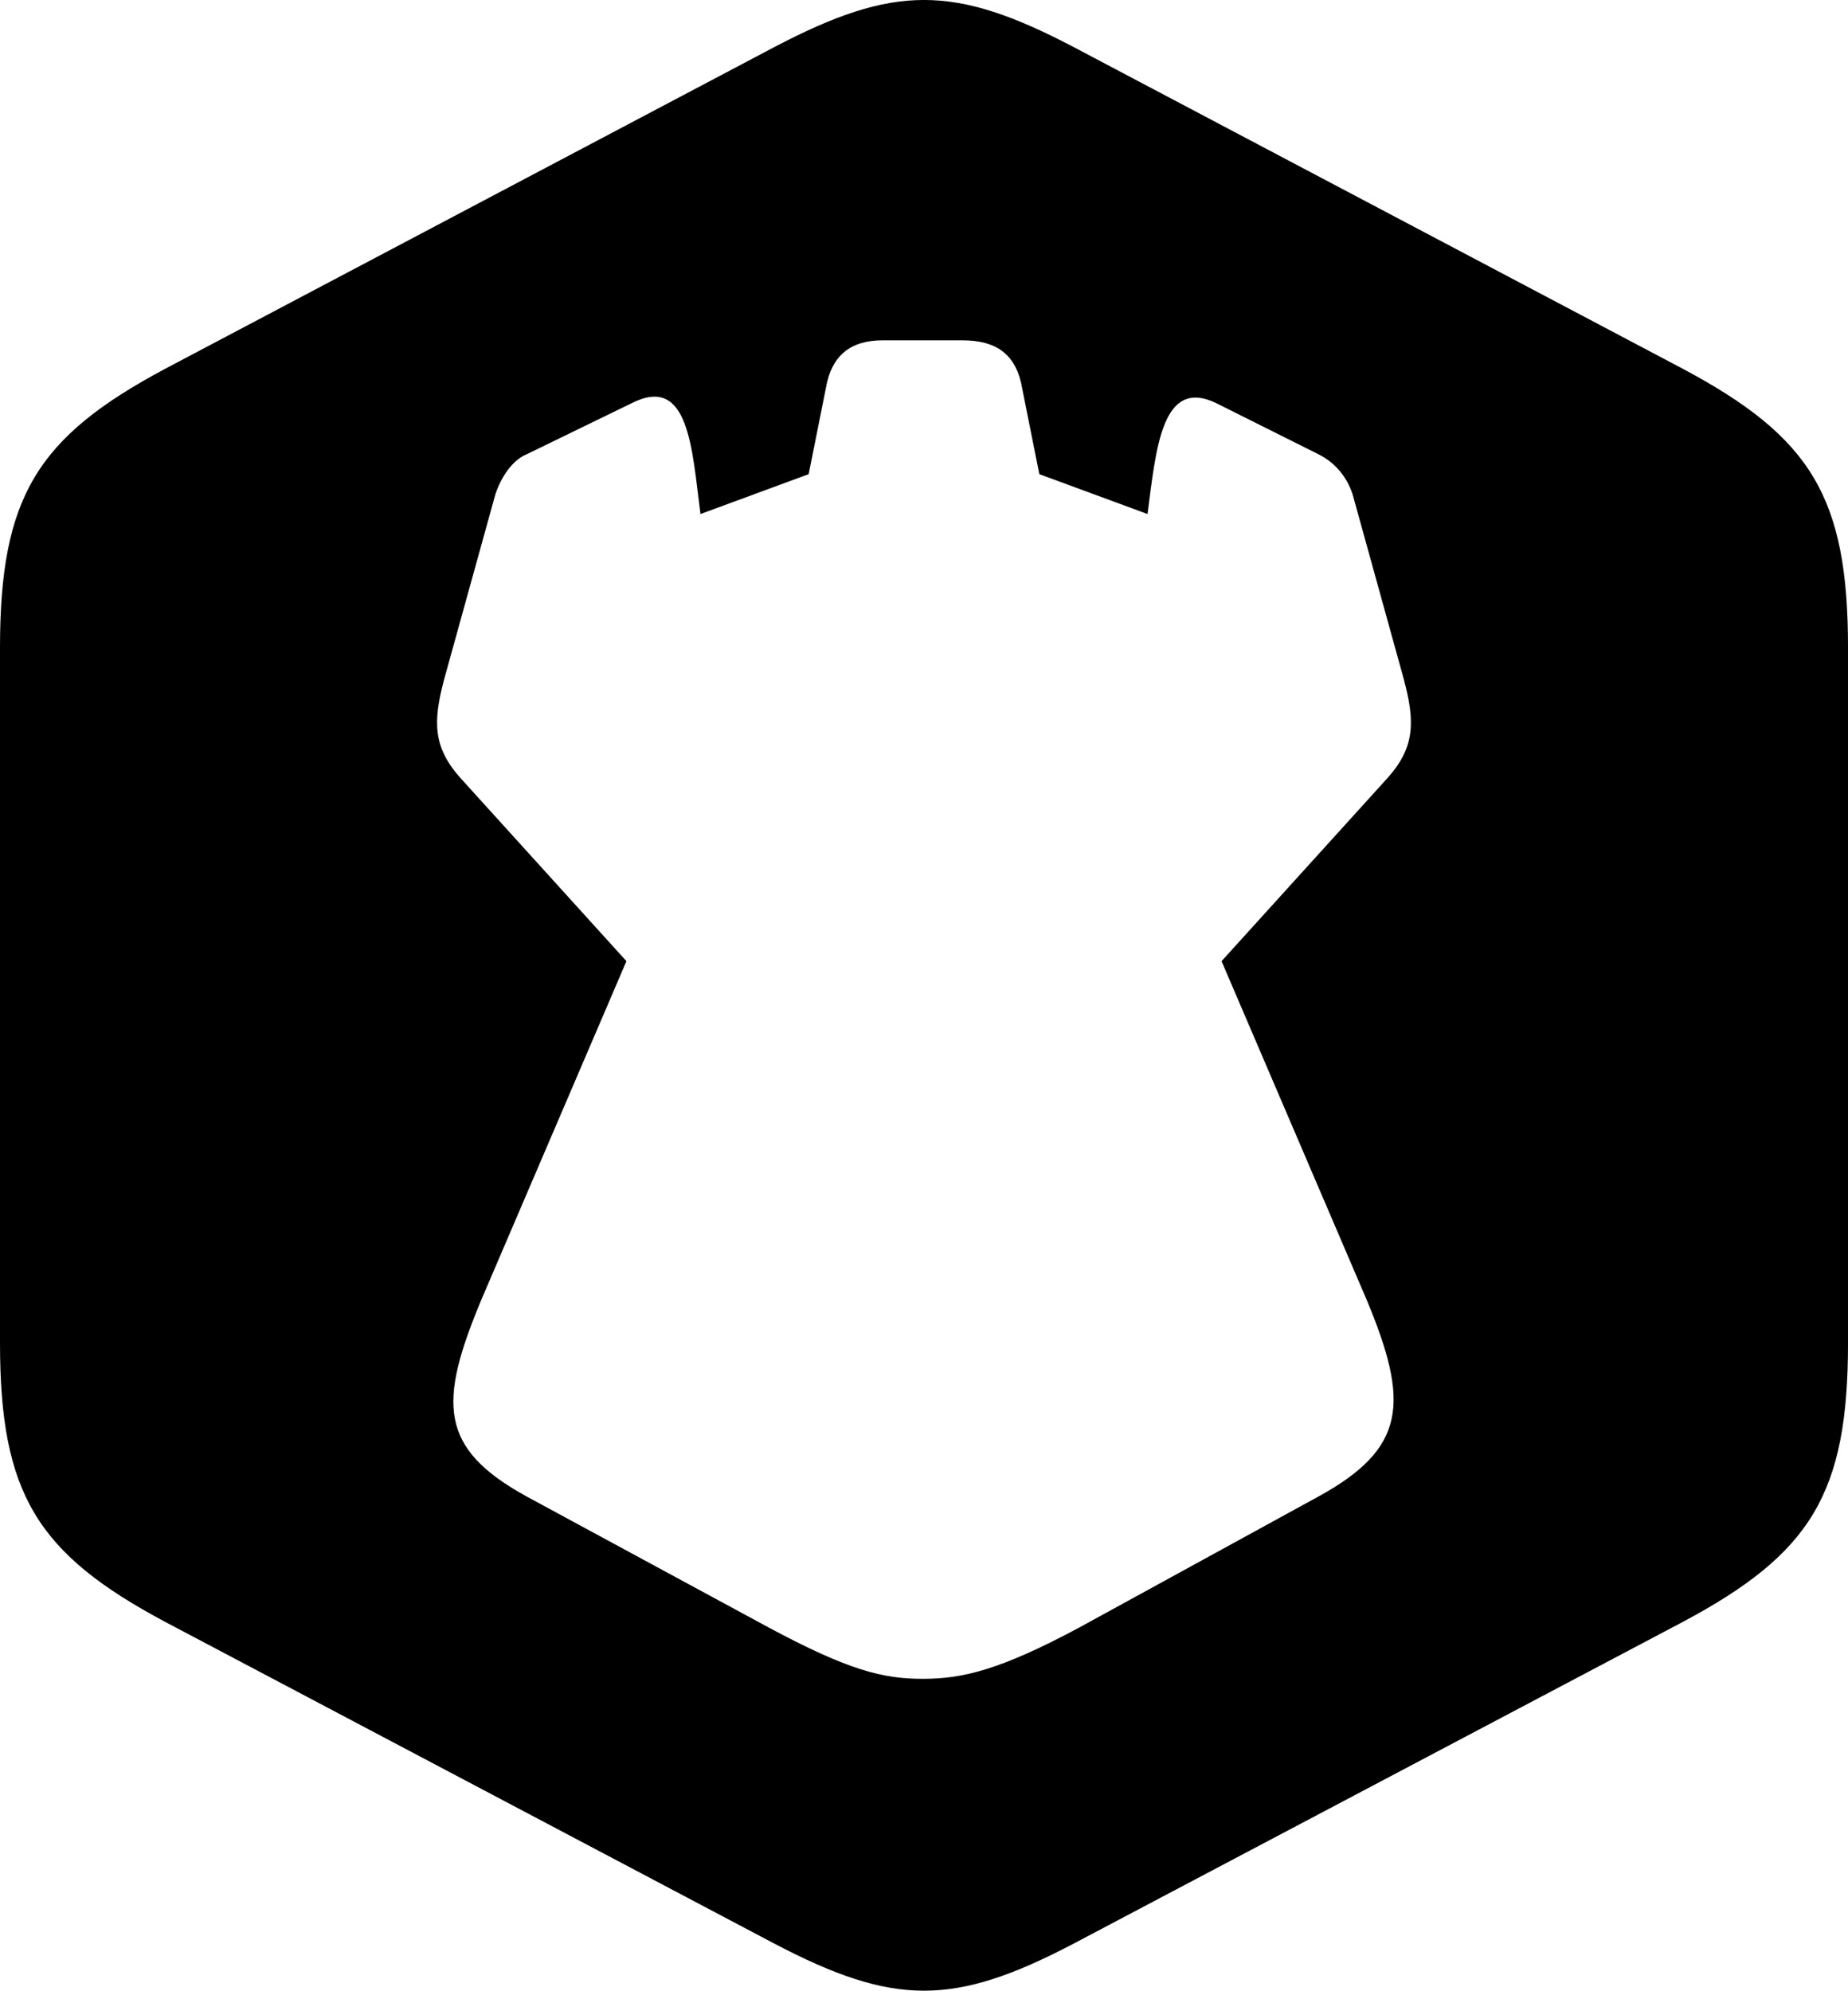 <?xml version="1.0" encoding="utf-8"?>
<!-- Generator: Adobe Illustrator 16.0.0, SVG Export Plug-In . SVG Version: 6.00 Build 0)  -->
<!DOCTYPE svg PUBLIC "-//W3C//DTD SVG 1.1//EN" "http://www.w3.org/Graphics/SVG/1.1/DTD/svg11.dtd">
<svg version="1.1" id="icon" xmlns="http://www.w3.org/2000/svg" xmlns:xlink="http://www.w3.org/1999/xlink" x="0px" y="0px"
   width="92.072px" height="99.165px" viewBox="0 0 92.072 99.165" enable-background="new 0 0 92.072 99.165" xml:space="preserve">
<g>
  <path d="M53.484,2.34l30.36,16.031c6.384,3.405,8.229,6.384,8.229,13.903V66.89c0,7.519-1.845,10.498-8.229,13.903l-30.36,16.031
    c-5.958,3.121-8.938,3.121-14.896,0L8.229,80.793C1.845,77.388,0,74.409,0,66.89V32.274c0-7.519,1.845-10.498,8.229-13.903
    L38.588,2.34C44.546-0.781,47.526-0.781,53.484,2.34z M43.979,16.953c-1.56,0-2.554,0.709-2.838,2.412L40.29,23.62l-5.391,1.986
    c-0.425-3.263-0.567-6.952-3.405-5.533l-5.249,2.554c-0.709,0.284-1.277,1.135-1.561,1.986l-2.554,9.222
    c-0.567,2.128-0.567,3.404,0.851,4.965l8.229,9.079l-7.235,16.882c-2.128,5.107-2.128,7.377,2.27,9.789l12.059,6.526
    c3.972,2.128,5.674,2.553,7.661,2.553c1.986,0,3.83-0.425,7.802-2.553l11.917-6.526c4.398-2.412,4.54-4.682,2.412-9.789
    l-7.235-16.882L69.09,38.8c1.418-1.561,1.418-2.837,0.851-4.965l-2.554-9.222c-0.284-0.851-0.851-1.561-1.702-1.986l-5.107-2.554
    c-2.696-1.277-2.979,2.27-3.405,5.533l-5.391-1.986l-0.851-4.255c-0.284-1.703-1.277-2.412-2.979-2.412H43.979z"/>
</g>
<g>
</g>
<g>
</g>
<g>
</g>
<g>
</g>
<g>
</g>
<g>
</g>
<g>
</g>
<g>
</g>
<g>
</g>
<g>
</g>
<g>
</g>
<g>
</g>
<g>
</g>
<g>
</g>
<g>
</g>
</svg>
